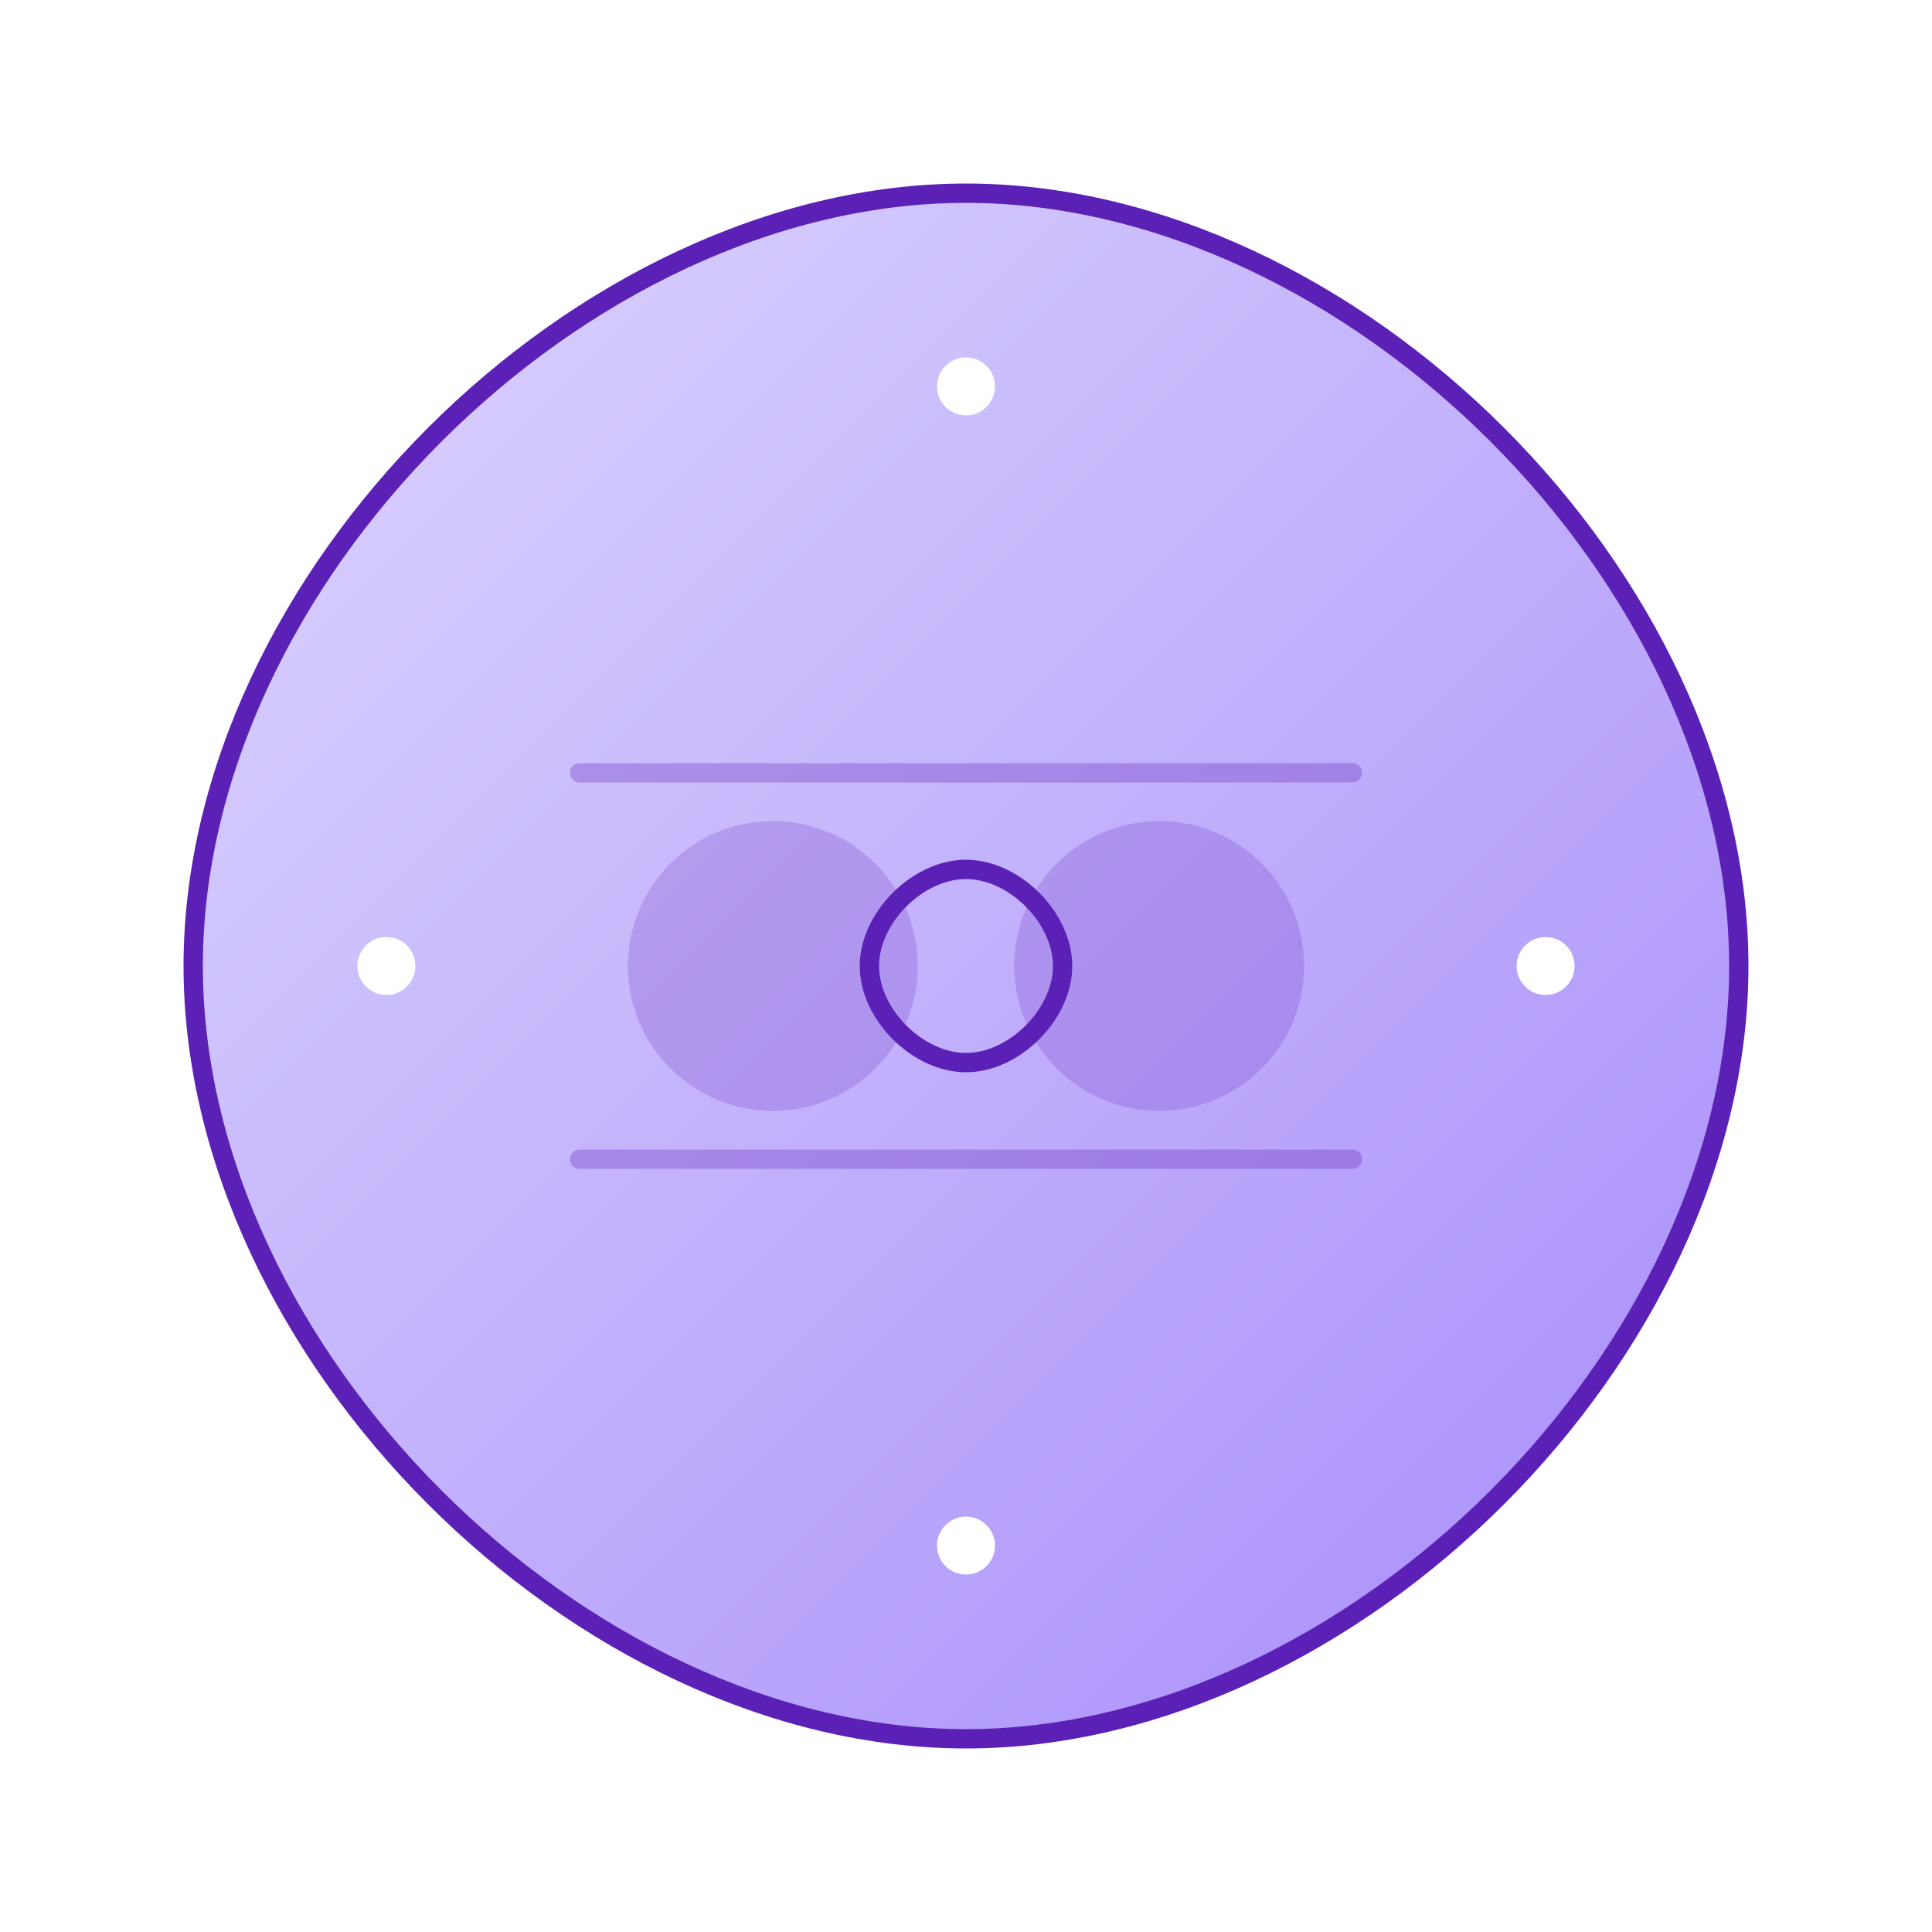 <?xml version="1.0" encoding="UTF-8"?>
<svg width="200" height="200" viewBox="0 0 200 200" fill="none" xmlns="http://www.w3.org/2000/svg">
  <defs>
    <linearGradient id="grad2" x1="0%" y1="0%" x2="100%" y2="100%">
      <stop offset="0%" style="stop-color:#ddd6fe;stop-opacity:1" />
      <stop offset="100%" style="stop-color:#a78bfa;stop-opacity:1" />
    </linearGradient>
    <filter id="glow2">
      <feGaussianBlur stdDeviation="3" result="coloredBlur"/>
      <feMerge>
        <feMergeNode in="coloredBlur"/>
        <feMergeNode in="SourceGraphic"/>
      </feMerge>
    </filter>
  </defs>
  
  <!-- Fragment principal -->
  <path d="M100 20C140 20 180 60 180 100C180 140 140 180 100 180C60 180 20 140 20 100C20 60 60 20 100 20Z" 
        fill="url(#grad2)" 
        stroke="#5b21b6" 
        stroke-width="2"
        filter="url(#glow2)"/>
  
  <!-- Lignes de duo -->
  <path d="M60 80L140 80M60 120L140 120" 
        stroke="#5b21b6" 
        stroke-width="2" 
        stroke-linecap="round"
        opacity="0.3"/>
  
  <!-- Symboles de duo -->
  <circle cx="80" cy="100" r="15" fill="#5b21b6" opacity="0.2"/>
  <circle cx="120" cy="100" r="15" fill="#5b21b6" opacity="0.2"/>
  
  <!-- Points d'énergie -->
  <circle cx="100" cy="40" r="3" fill="white" filter="url(#glow2)"/>
  <circle cx="160" cy="100" r="3" fill="white" filter="url(#glow2)"/>
  <circle cx="100" cy="160" r="3" fill="white" filter="url(#glow2)"/>
  <circle cx="40" cy="100" r="3" fill="white" filter="url(#glow2)"/>
  
  <!-- Symbole de connexion -->
  <path d="M90 100C90 95 95 90 100 90C105 90 110 95 110 100C110 105 105 110 100 110C95 110 90 105 90 100Z"
        stroke="#5b21b6"
        stroke-width="2"
        fill="none"/>
</svg>